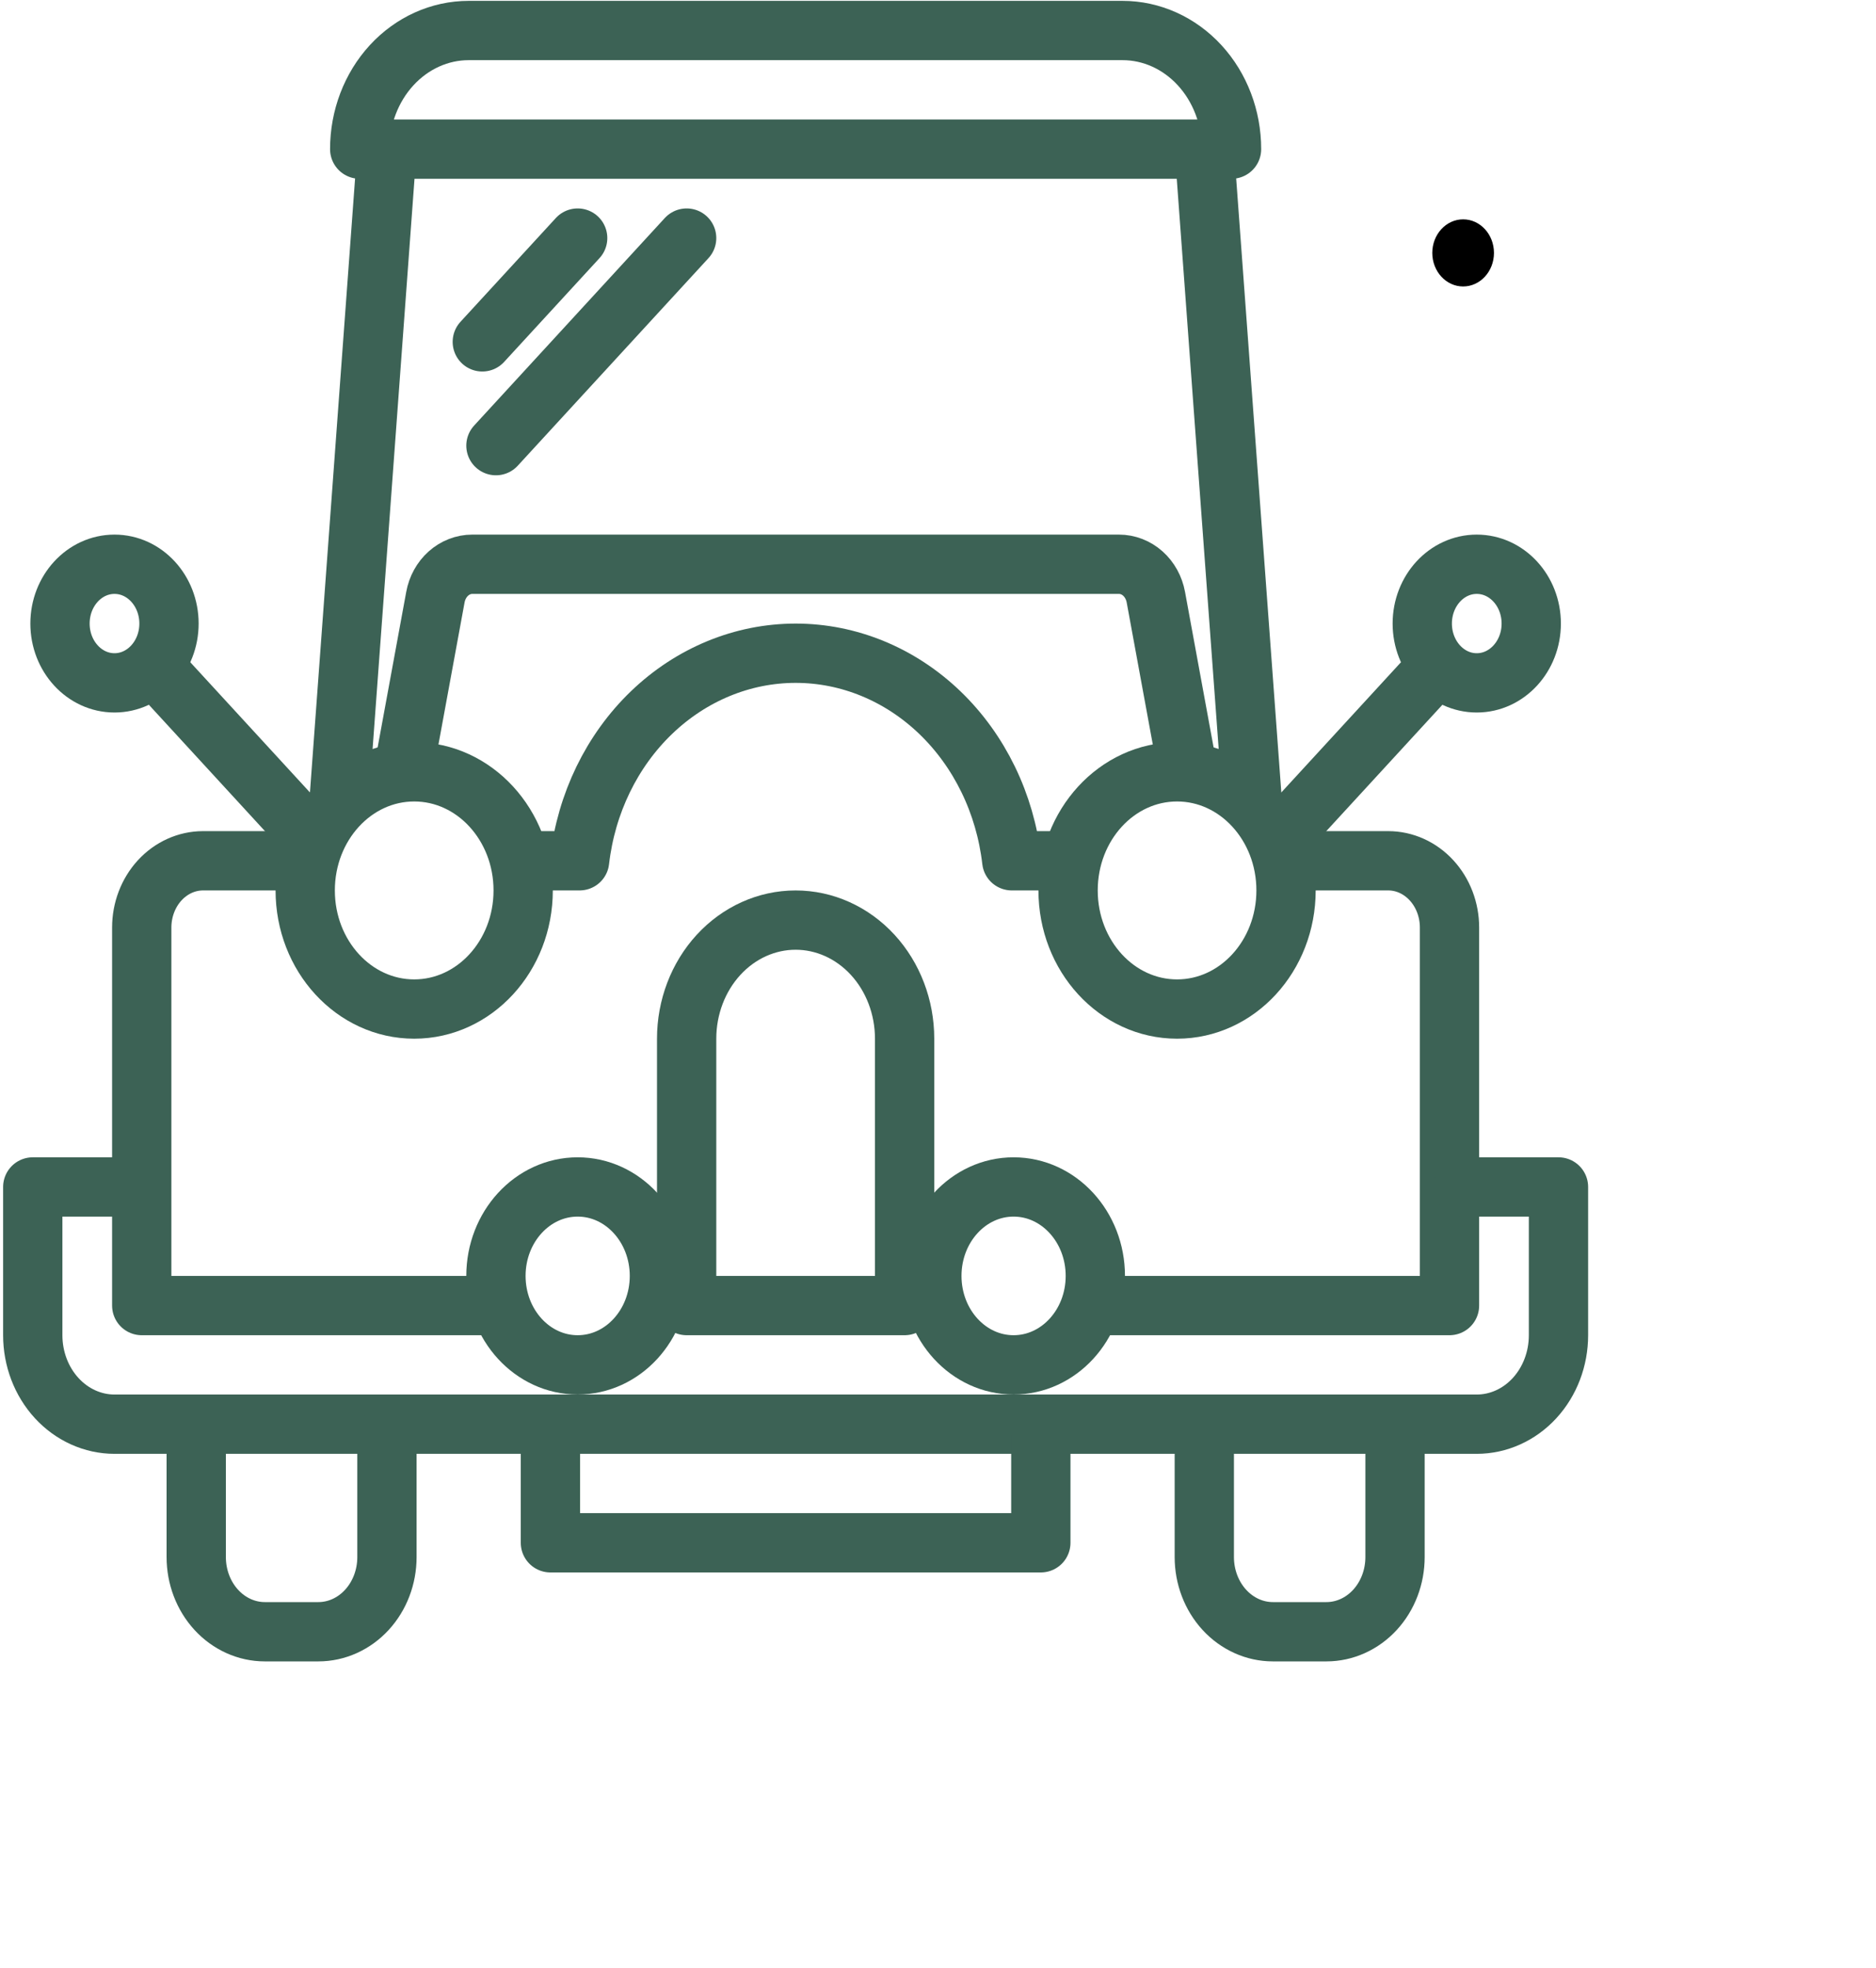 <svg width="123" height="129" viewBox="0 0 123 129" fill="none" xmlns="http://www.w3.org/2000/svg">
<path d="M95.93 18.778C97.047 18.778 97.952 17.793 97.952 16.578C97.952 15.363 97.047 14.378 95.93 14.378C94.814 14.378 93.908 15.363 93.908 16.578C93.908 17.793 94.814 18.778 95.93 18.778Z" fill="black"/>
<path d="M82.081 52.216L79.001 10.335" stroke="#3C6255" stroke-width="3.887" stroke-linecap="round" stroke-linejoin="round"/>
<path d="M25.344 10.146L22.234 52.444" stroke="#3C6255" stroke-width="3.887" stroke-linecap="round" stroke-linejoin="round"/>
<path d="M77.806 50.146L75.784 39.145C75.672 38.536 75.371 37.988 74.93 37.595C74.489 37.202 73.936 36.987 73.365 36.987H30.965C30.395 36.987 29.842 37.202 29.401 37.595C28.96 37.988 28.658 38.536 28.547 39.145L26.581 49.835" stroke="#3C6255" stroke-width="3.887" stroke-linecap="round" stroke-linejoin="round"/>
<path d="M71.815 85.58H95.037V60.797C95.037 59.638 94.613 58.526 93.859 57.706C93.106 56.886 92.084 56.425 91.018 56.424H84.319" stroke="#3C6255" stroke-width="3.887" stroke-linecap="round" stroke-linejoin="round"/>
<path d="M19.727 56.424H13.313C12.247 56.425 11.225 56.886 10.471 57.706C9.718 58.526 9.294 59.638 9.293 60.797V85.58H32.516" stroke="#3C6255" stroke-width="3.887" stroke-linecap="round" stroke-linejoin="round"/>
<path d="M69.552 56.424H66.336C65.904 52.668 64.225 49.212 61.617 46.707C59.008 44.202 55.648 42.819 52.169 42.819C48.69 42.819 45.33 44.202 42.721 46.707C40.112 49.212 38.434 52.668 38.002 56.424H34.504" stroke="#3C6255" stroke-width="3.887" stroke-linecap="round" stroke-linejoin="round"/>
<path d="M27.157 66.143C31.103 66.143 34.302 62.662 34.302 58.368C34.302 54.074 31.103 50.593 27.157 50.593C23.21 50.593 20.011 54.074 20.011 58.368C20.011 62.662 23.21 66.143 27.157 66.143Z" stroke="#3C6255" stroke-width="3.887" stroke-linecap="round" stroke-linejoin="round"/>
<path d="M77.174 66.143C81.12 66.143 84.319 62.662 84.319 58.368C84.319 54.074 81.12 50.593 77.174 50.593C73.228 50.593 70.029 54.074 70.029 58.368C70.029 62.662 73.228 66.143 77.174 66.143Z" stroke="#3C6255" stroke-width="3.887" stroke-linecap="round" stroke-linejoin="round"/>
<path d="M8.827 77.805H2.148V87.524C2.148 89.07 2.713 90.553 3.718 91.647C4.723 92.74 6.086 93.355 7.507 93.355H96.823C98.245 93.355 99.608 92.74 100.613 91.647C101.618 90.553 102.182 89.07 102.182 87.524V77.805H95.93" stroke="#3C6255" stroke-width="3.887" stroke-linecap="round" stroke-linejoin="round"/>
<path d="M25.37 94.072V102.068C25.37 103.366 24.897 104.61 24.053 105.528C23.21 106.445 22.067 106.961 20.874 106.961H17.362C16.17 106.961 15.026 106.445 14.183 105.528C13.34 104.61 12.866 103.366 12.866 102.068V94.346" stroke="#3C6255" stroke-width="3.887" stroke-linecap="round" stroke-linejoin="round"/>
<path d="M91.465 94.072V102.068C91.465 103.366 90.991 104.61 90.148 105.528C89.304 106.445 88.161 106.961 86.968 106.961H83.456C82.264 106.961 81.12 106.445 80.277 105.528C79.434 104.61 78.96 103.366 78.96 102.068V94.531" stroke="#3C6255" stroke-width="3.887" stroke-linecap="round" stroke-linejoin="round"/>
<path d="M52.165 60.312C54.06 60.312 55.878 61.131 57.218 62.589C58.558 64.047 59.311 66.024 59.311 68.086V85.58H45.02V68.086C45.02 66.024 45.773 64.047 47.113 62.589C48.453 61.131 50.27 60.312 52.165 60.312Z" stroke="#3C6255" stroke-width="3.887" stroke-linecap="round" stroke-linejoin="round"/>
<path d="M68.242 94.072V101.13H36.088V94.072" stroke="#3C6255" stroke-width="3.887" stroke-linecap="round" stroke-linejoin="round"/>
<path d="M37.875 89.467C40.834 89.467 43.234 86.857 43.234 83.636C43.234 80.416 40.834 77.805 37.875 77.805C34.915 77.805 32.516 80.416 32.516 83.636C32.516 86.857 34.915 89.467 37.875 89.467Z" stroke="#3C6255" stroke-width="3.887" stroke-linecap="round" stroke-linejoin="round"/>
<path d="M66.456 89.467C69.416 89.467 71.815 86.857 71.815 83.636C71.815 80.416 69.416 77.805 66.456 77.805C63.496 77.805 61.097 80.416 61.097 83.636C61.097 86.857 63.496 89.467 66.456 89.467Z" stroke="#3C6255" stroke-width="3.887" stroke-linecap="round" stroke-linejoin="round"/>
<path d="M30.729 2H73.601C75.496 2 77.314 2.819 78.654 4.277C79.994 5.735 80.746 7.713 80.746 9.775H23.584C23.584 7.713 24.337 5.735 25.677 4.277C27.017 2.819 28.834 2 30.729 2Z" stroke="#3C6255" stroke-width="3.887" stroke-linecap="round" stroke-linejoin="round"/>
<path d="M37.875 15.606L31.622 22.409" stroke="#3C6255" stroke-width="3.887" stroke-linecap="round" stroke-linejoin="round"/>
<path d="M45.02 15.606L32.516 29.212" stroke="#3C6255" stroke-width="3.887" stroke-linecap="round" stroke-linejoin="round"/>
<path d="M84.319 54.48L93.251 44.762" stroke="#3C6255" stroke-width="3.887" stroke-linecap="round" stroke-linejoin="round"/>
<path d="M96.823 44.762C98.797 44.762 100.396 43.021 100.396 40.874C100.396 38.727 98.797 36.987 96.823 36.987C94.85 36.987 93.251 38.727 93.251 40.874C93.251 43.021 94.85 44.762 96.823 44.762Z" stroke="#3C6255" stroke-width="3.887" stroke-linecap="round" stroke-linejoin="round"/>
<path d="M20.011 54.48L11.08 44.762" stroke="#3C6255" stroke-width="3.887" stroke-linecap="round" stroke-linejoin="round"/>
<path d="M7.507 44.762C9.48 44.762 11.08 43.021 11.08 40.874C11.08 38.727 9.48 36.987 7.507 36.987C5.534 36.987 3.934 38.727 3.934 40.874C3.934 43.021 5.534 44.762 7.507 44.762Z" stroke="#3C6255" stroke-width="3.887" stroke-linecap="round" stroke-linejoin="round"/>
</svg>
